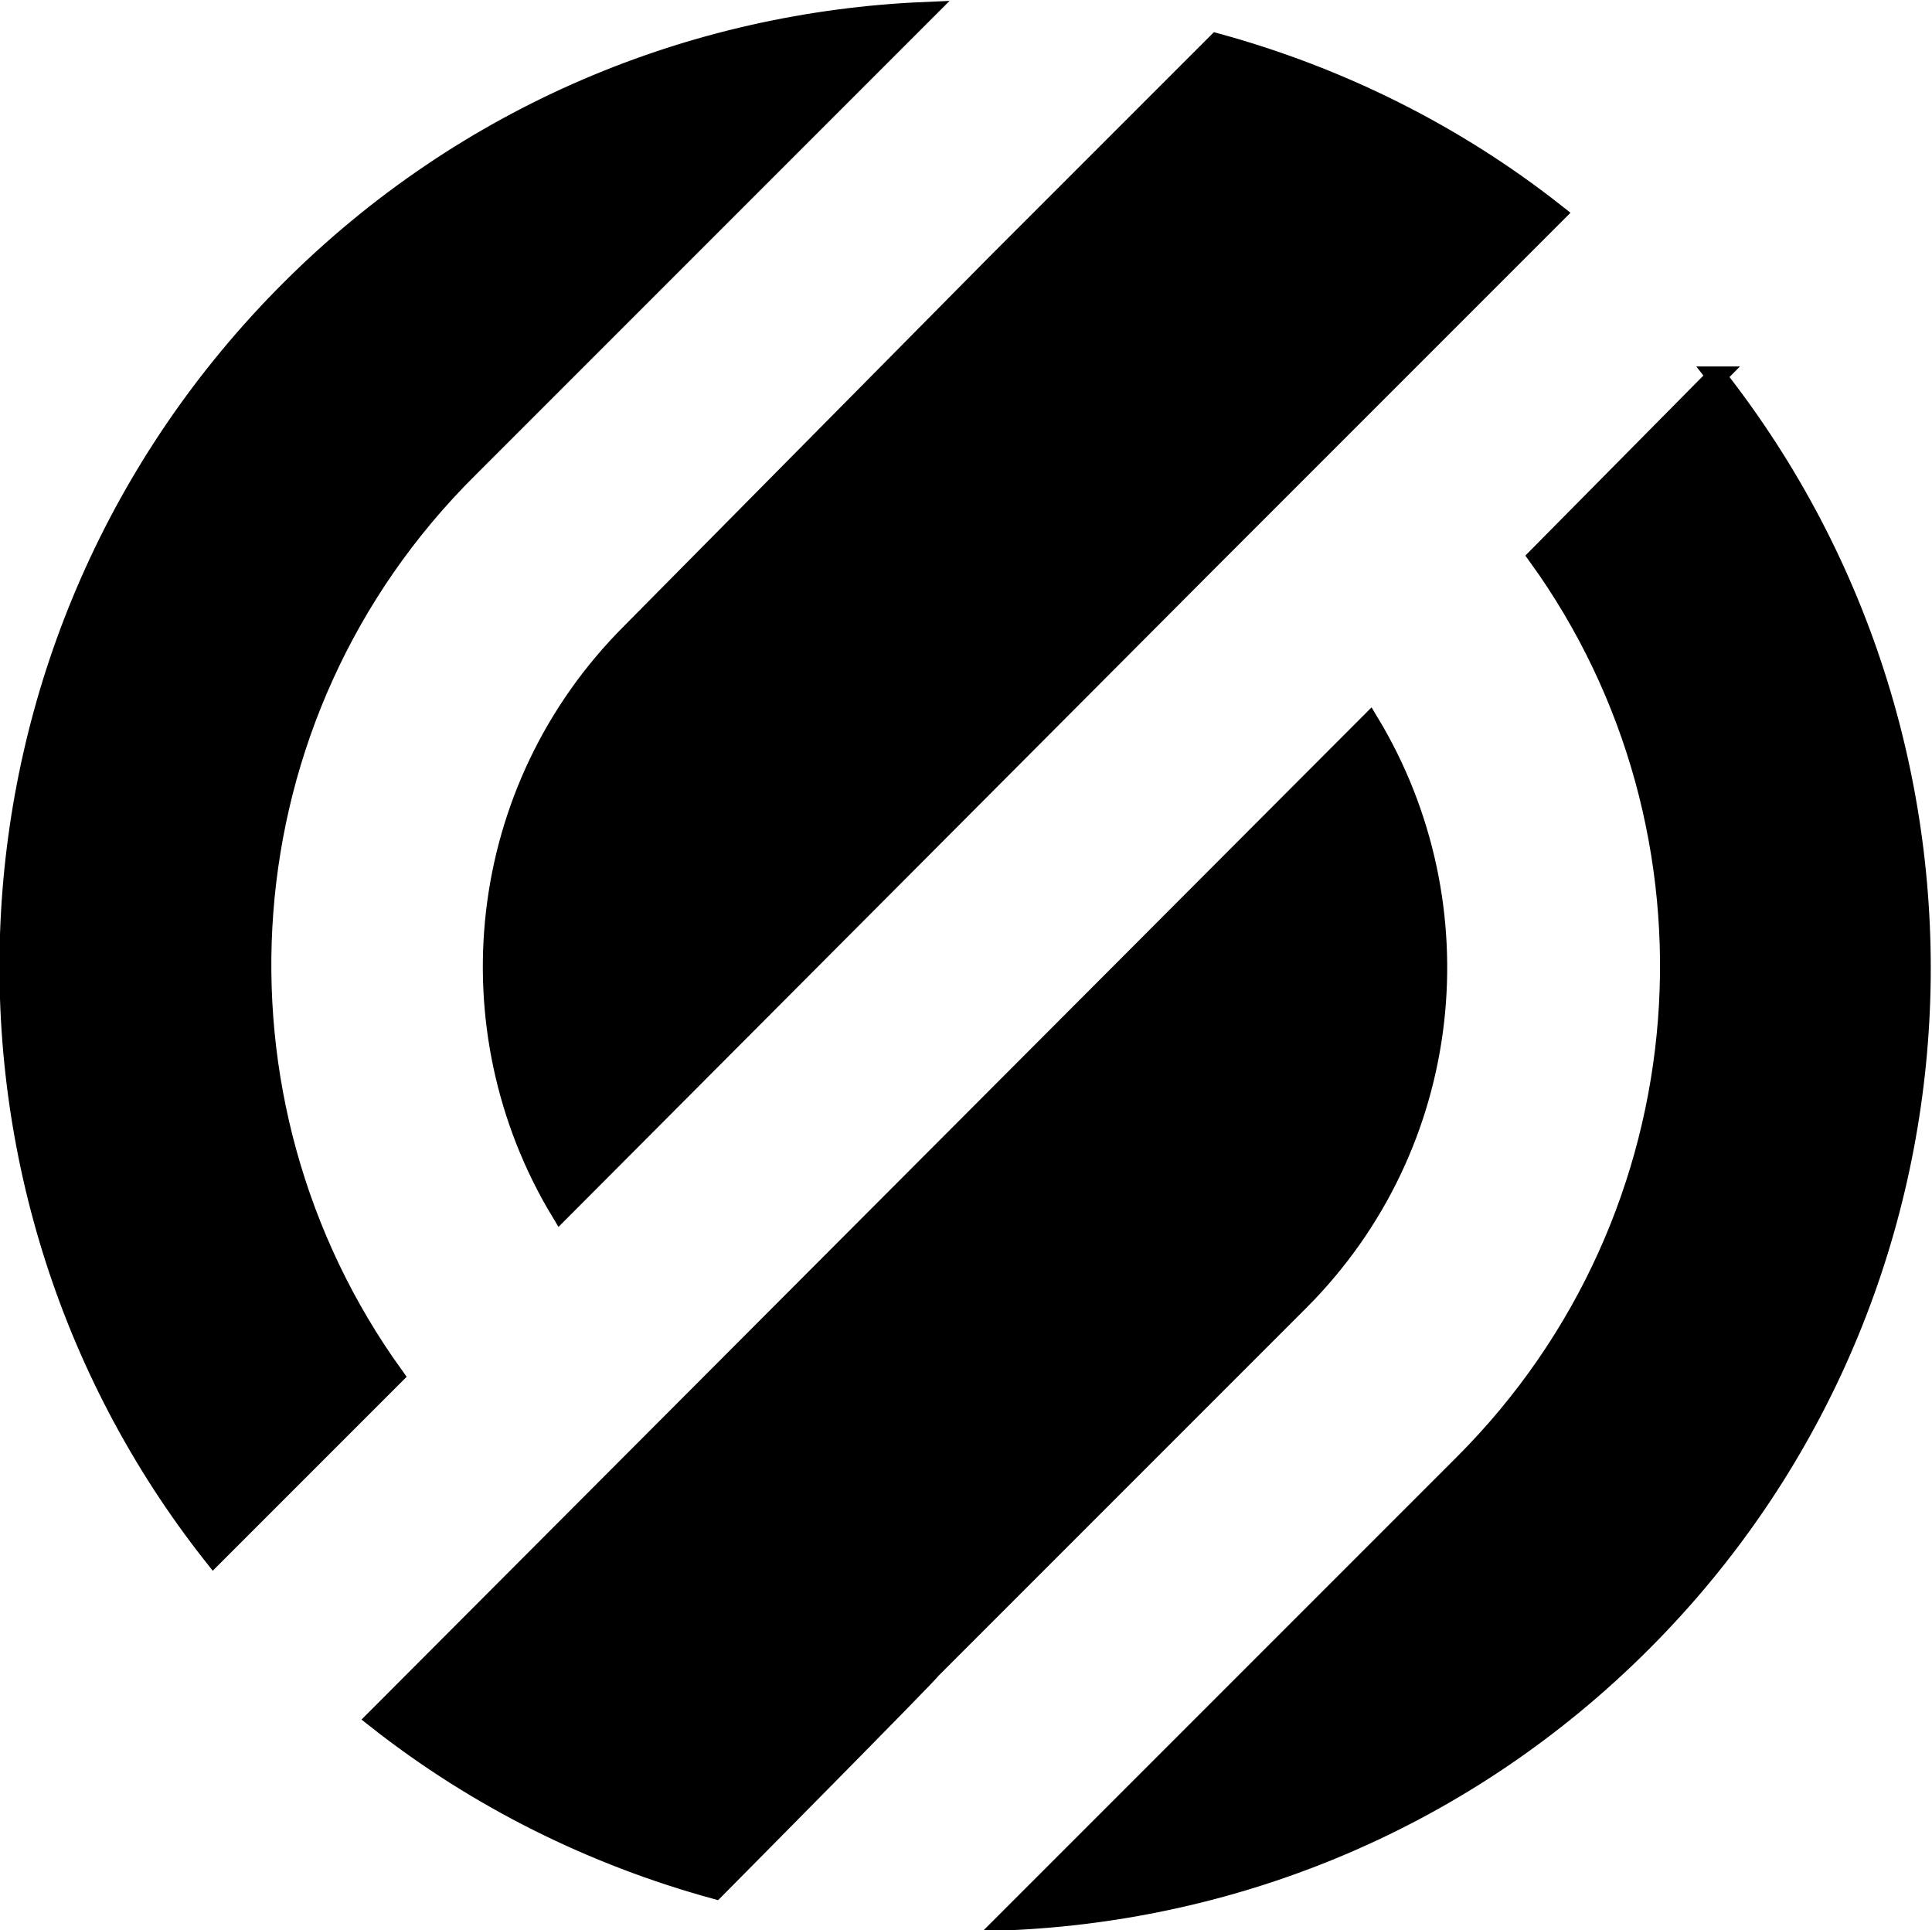 <svg id="Layer_1" xmlns="http://www.w3.org/2000/svg" width="98.6" height="98.5" viewBox="0 0 98.6 98.5"><style>.st0{fill:#000;stroke:#000}</style><path class="st0" d="M32.2 32.3c-8 8-9.2 20.2-3.6 29.5l33.1-33.2 8.5-8.5 9.2-9.2c-5.2-4.1-11.1-7-17.3-8.7L50.9 13.4 32.2 32.3zm-8.3-8.4L47.2.6c-11.8.5-23.4 5.2-32.4 14.2-17.7 17.7-19 45.5-3.9 64.6l9.2-9.2c-10.1-14-8.9-33.7 3.8-46.3zm63.7-4.7l-9.1 9.2c10.1 14 8.8 33.7-3.8 46.3L51.4 98c11.8-.5 23.4-5.2 32.4-14.2 17.6-17.6 18.9-45.4 3.8-64.6zM69.9 36.9L19.2 87.7c5.2 4.1 11.1 7 17.3 8.7 0 0 11.1-11.2 11-11.2l18.8-18.8c8-8 9.2-20.2 3.6-29.5z"></path></svg>